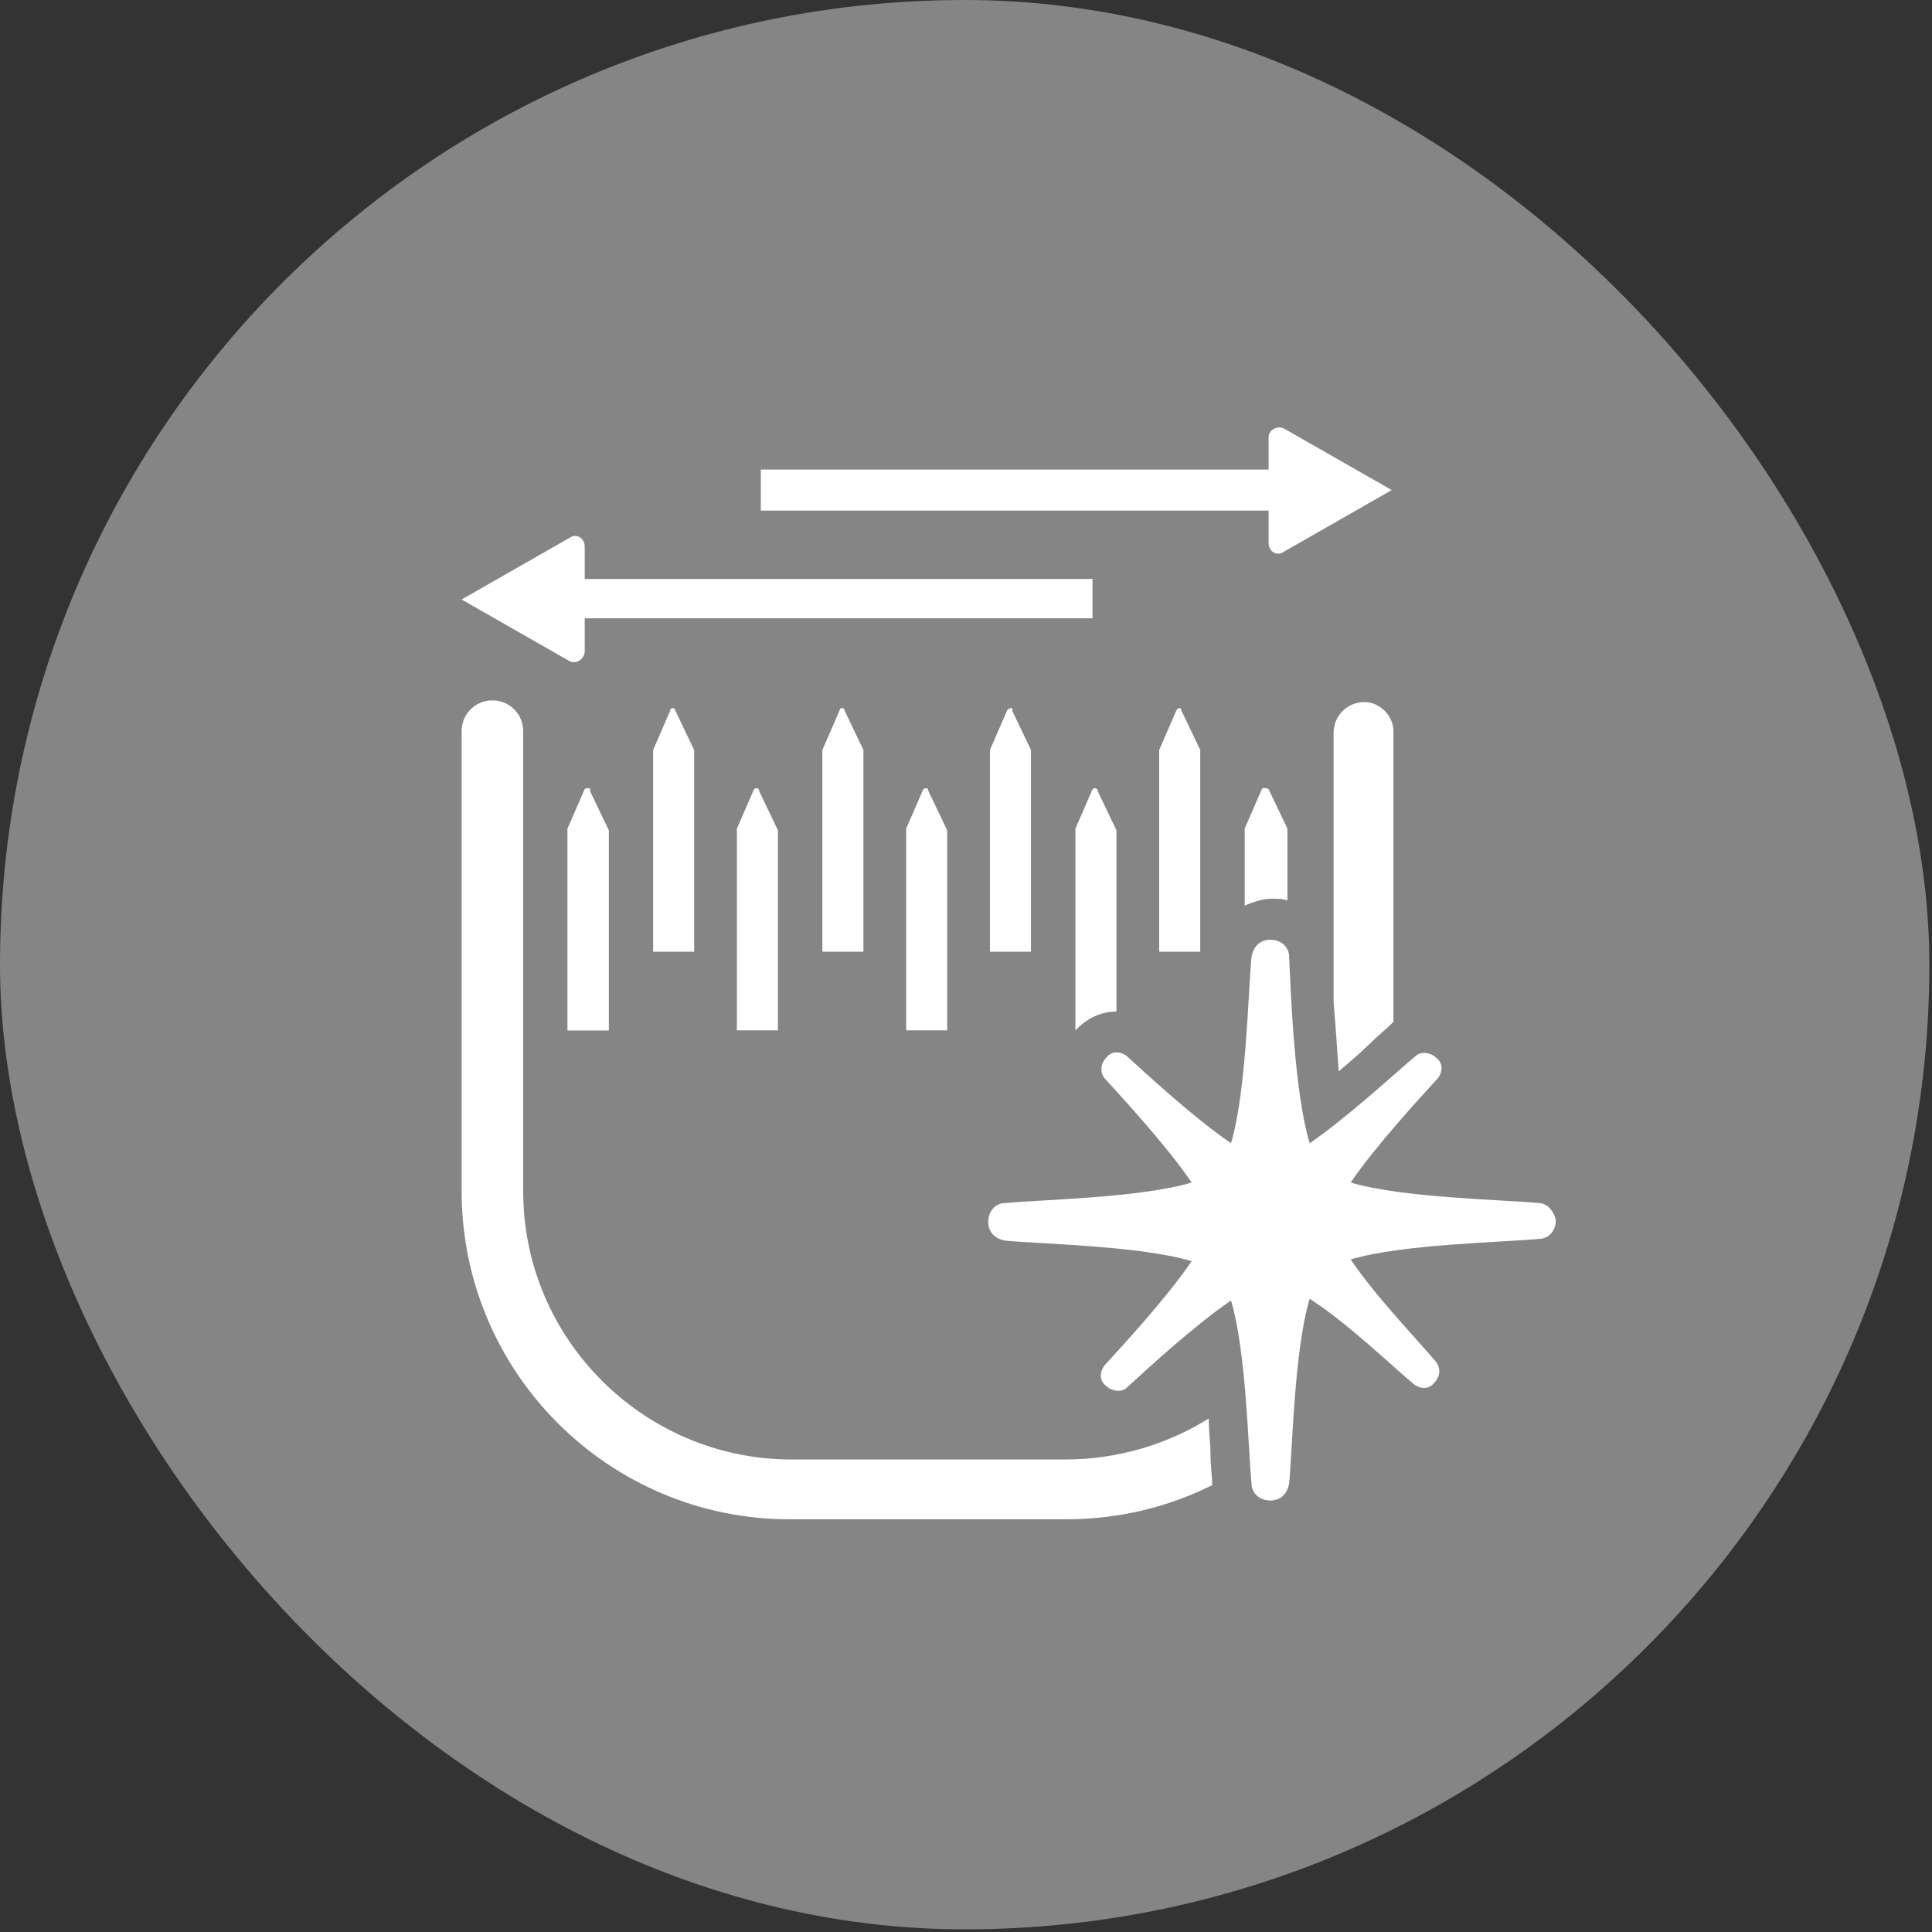 <svg width="113" height="113" viewBox="0 0 113 113" fill="none" xmlns="http://www.w3.org/2000/svg">
<rect x="0" y="0" width="113" height="113" fill="#333333" stroke="none"/>
<g opacity="0.4">
<rect width="112.845" height="112.845" rx="56.422" fill="white"/>
</g>
<path d="M44.5 29.864H74.2V31.764C74.2 32.264 74.7 32.564 75.1 32.264L81.4 28.664L75.1 25.064C74.7 24.864 74.2 25.164 74.2 25.564V27.464H44.5V29.864Z" fill="white"/>
<path d="M34.2 46.164L33.2 48.464V60.264H35.6V48.564L34.5 46.264C34.6 46.064 34.3 46.064 34.2 46.164Z" fill="white"/>
<path d="M39.2 41.564L38.2 43.864V55.664H40.6V43.864L39.5 41.564C39.5 41.364 39.2 41.364 39.2 41.564Z" fill="white"/>
<path d="M44.1 46.164L43.1 48.464V60.264H45.5V48.564L44.4 46.264C44.4 46.064 44.2 46.064 44.1 46.164Z" fill="white"/>
<path d="M49.1 41.564L48.1 43.864V55.664H50.5V43.864L49.4 41.564C49.4 41.364 49.1 41.364 49.1 41.564Z" fill="white"/>
<path d="M54 46.164L53 48.464V60.264H55.4V48.564L54.3 46.264C54.3 46.064 54.1 46.064 54 46.164Z" fill="white"/>
<path d="M58.9 41.564L57.9 43.864V55.664H60.3V43.864L59.2 41.564C59.3 41.364 59 41.364 58.9 41.564Z" fill="white"/>
<path d="M68.8 41.564L67.8 43.864V55.664H70.2V43.864L69.1 41.564C69.1 41.364 68.9 41.364 68.8 41.564Z" fill="white"/>
<path d="M34.2 38.064V36.164H63.9V33.864H34.2V31.964C34.2 31.464 33.7 31.164 33.3 31.464L27 35.064L33.3 38.664C33.7 38.864 34.2 38.564 34.2 38.064Z" fill="white"/>
<path d="M70.7 82.964C68.3 84.464 65.4 85.364 62.3 85.364H46.3C37.7 85.364 30.6 78.364 30.6 69.664V42.764C30.6 41.764 29.8 40.964 28.8 40.964C27.8 40.964 27 41.764 27 42.764V69.664C27 80.264 35.6 88.864 46.2 88.864H62.3C65.4 88.864 68.3 88.164 70.9 86.864C70.9 86.364 70.8 85.764 70.8 85.064C70.8 84.464 70.7 83.764 70.7 82.964Z" fill="white"/>
<path d="M79.8 41.064C78.8 41.064 78 41.864 78 42.864V58.564C78.1 59.764 78.2 61.264 78.3 62.664C79 62.064 79.7 61.464 80.2 60.964C80.6 60.564 81 60.264 81.3 59.964C81.4 59.864 81.4 59.864 81.5 59.764V42.764C81.5 41.864 80.7 41.064 79.8 41.064Z" fill="white"/>
<path d="M73.8 46.164L72.8 48.464V52.964C73.3 52.764 73.8 52.564 74.4 52.564C74.7 52.564 75 52.564 75.3 52.664V48.464L74.2 46.164C74.1 46.064 73.8 46.064 73.8 46.164Z" fill="white"/>
<path d="M63.9 46.164L62.9 48.464V60.264L63 60.164C63.6 59.564 64.4 59.164 65.3 59.164V48.564L64.2 46.264C64.2 46.064 64 46.064 63.9 46.164Z" fill="white"/>
<path d="M90 70.364C87.9 70.164 82 70.064 79 69.164C80.5 66.964 83.1 64.164 84.1 63.064C84.4 62.664 84.4 62.164 84 61.864C83.7 61.564 83.1 61.464 82.8 61.764C81.6 62.764 78.8 65.364 76.6 66.864C75.7 63.864 75.5 58.064 75.4 55.964C75.4 55.364 74.9 54.964 74.3 54.964C73.7 54.964 73.3 55.364 73.2 55.964C73 57.964 72.9 63.864 72 66.864C69.8 65.364 67 62.764 65.9 61.764C65.5 61.464 65 61.464 64.7 61.864C64.4 62.164 64.3 62.664 64.6 63.064C65.6 64.164 68.2 66.964 69.7 69.164C66.7 70.064 60.9 70.164 58.8 70.364C58.2 70.364 57.8 70.864 57.8 71.464C57.8 72.064 58.2 72.464 58.8 72.564C60.9 72.764 66.7 72.864 69.7 73.764C68.2 75.964 65.6 78.764 64.6 79.864C64.3 80.264 64.3 80.764 64.7 81.064C65 81.364 65.6 81.464 65.9 81.164C67 80.164 69.8 77.564 72 76.064C72.9 79.064 73 84.764 73.2 86.764C73.2 87.364 73.7 87.764 74.3 87.764C74.9 87.764 75.3 87.364 75.4 86.764C75.6 84.664 75.7 78.964 76.6 75.964C78.8 77.364 81.6 80.064 82.7 80.964C83.1 81.264 83.6 81.264 83.9 80.864C84.2 80.564 84.3 80.064 84 79.664C83 78.464 80.4 75.764 79 73.664C82 72.764 87.9 72.664 90 72.464C90.6 72.464 91 71.964 91 71.364C90.9 70.864 90.5 70.364 90 70.364Z" fill="white"/>
<path d="M34.2 46.164L33.2 48.464V60.264H35.6V48.564L34.5 46.264C34.6 46.064 34.3 46.064 34.2 46.164Z" fill="white"/>
</svg>
